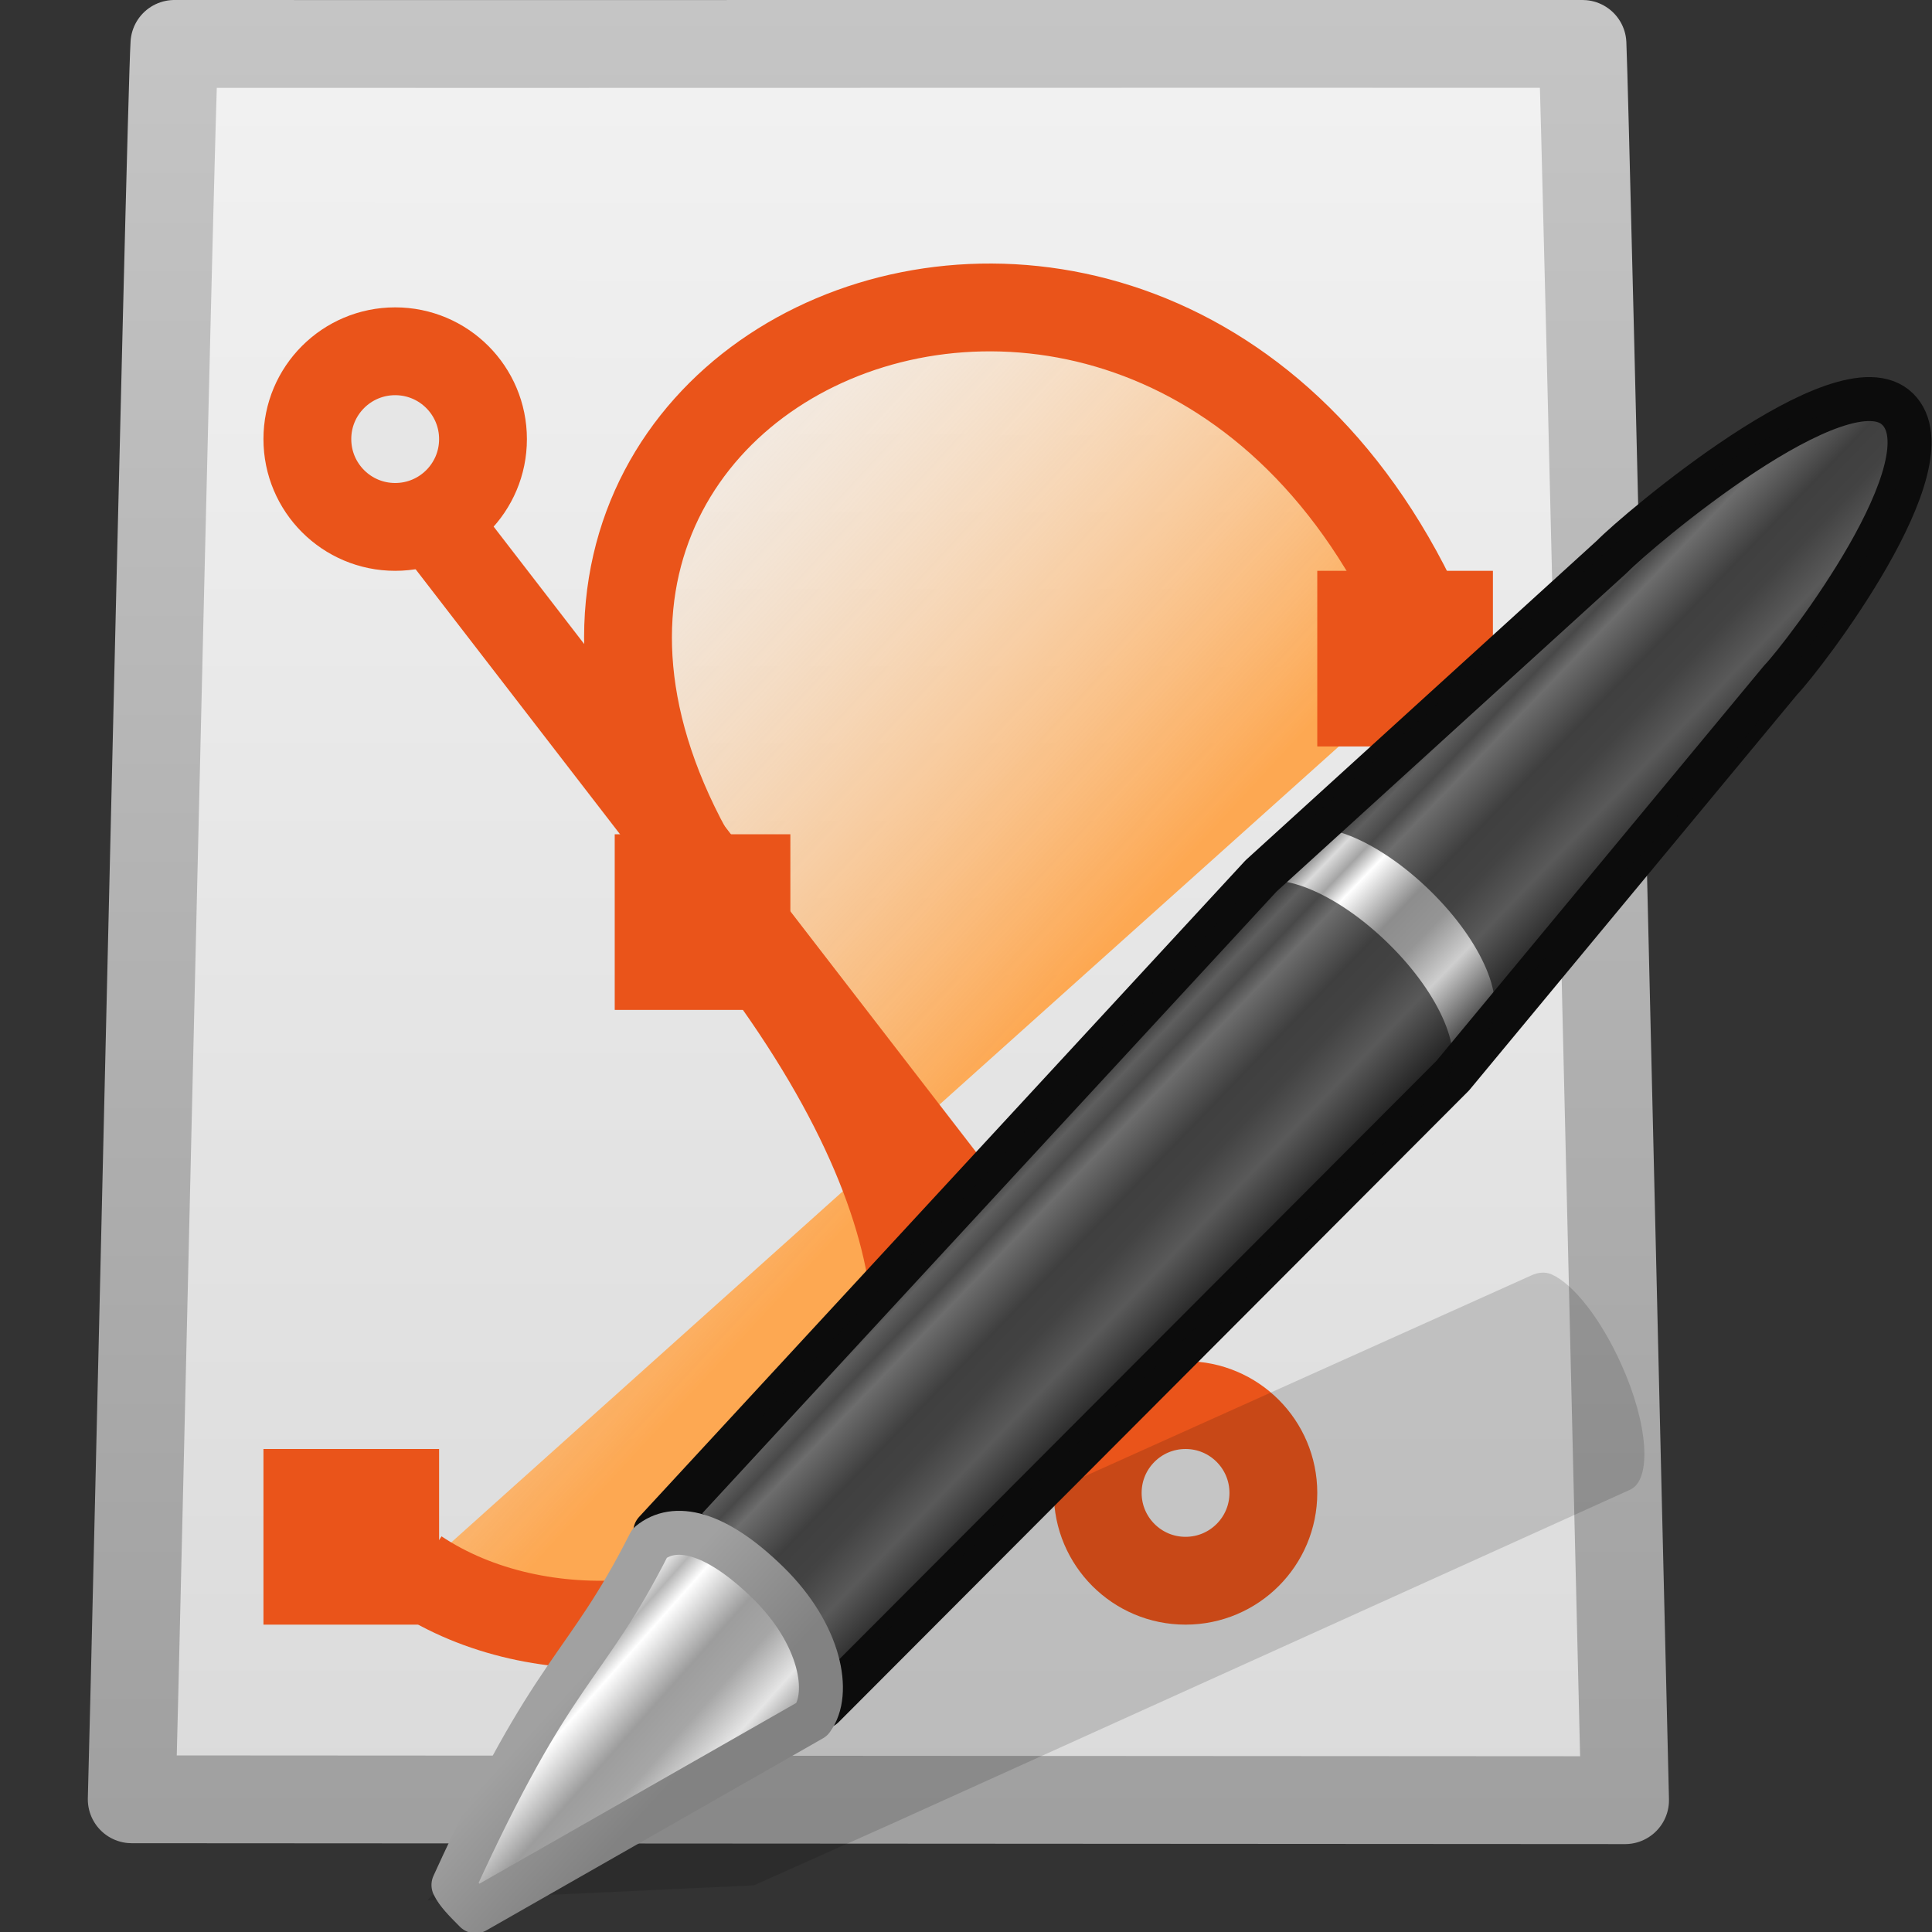 <?xml version="1.0" encoding="UTF-8" standalone="no"?>
<svg
   xmlns:dc="http://purl.org/dc/elements/1.1/"
   xmlns:cc="http://creativecommons.org/ns#"
   xmlns:rdf="http://www.w3.org/1999/02/22-rdf-syntax-ns#"
   xmlns:svg="http://www.w3.org/2000/svg"
   xmlns="http://www.w3.org/2000/svg"
   xmlns:xlink="http://www.w3.org/1999/xlink"
   version="1.0"
   id="svg2"
   height="22"
   width="22">
  <rect width="100%" height="100%" fill="#333333" stroke="none"/>
  <defs
     id="defs4">
    <linearGradient
       id="linearGradient3104">
      <stop
         id="stop3106"
         offset="0"
         style="stop-color:#a0a0a0;stop-opacity:1;" />
      <stop
         id="stop3108"
         offset="1"
         style="stop-color:#c8c8c8;stop-opacity:1;" />
    </linearGradient>
    <linearGradient
       y2="-1.004"
       x2="11.536"
       y1="44.952"
       x1="11.536"
       gradientTransform="matrix(0.486,0,0,0.488,-1.658,0.816)"
       gradientUnits="userSpaceOnUse"
       id="linearGradient5700"
       xlink:href="#linearGradient3104" />
    <linearGradient
       id="linearGradient3600">
      <stop
         style="stop-color:#f4f4f4;stop-opacity:1"
         offset="0"
         id="stop3602" />
      <stop
         style="stop-color:#dbdbdb;stop-opacity:1"
         offset="1"
         id="stop3604" />
    </linearGradient>
    <linearGradient
       y2="114.535"
       x2="-60.908"
       y1="13.668"
       x1="-60.97"
       gradientTransform="matrix(0.219,1.3254363e-4,-1.3322792e-4,0.218,21.084,-2.617)"
       gradientUnits="userSpaceOnUse"
       id="linearGradient5698"
       xlink:href="#linearGradient3600" />
    <linearGradient
       id="linearGradient3191-577-747-672">
      <stop
         id="stop2865"
         offset="0"
         style="stop-color:#a1a1a1;stop-opacity:1;" />
      <stop
         id="stop2867"
         offset="1"
         style="stop-color:#828282;stop-opacity:1;" />
    </linearGradient>
    <linearGradient
       y2="41.392"
       x2="9.522"
       y1="37.817"
       x1="5.712"
       gradientTransform="matrix(0.633,-0.055,-0.039,0.639,-44.564,0.714)"
       gradientUnits="userSpaceOnUse"
       id="linearGradient5676"
       xlink:href="#linearGradient3191-577-747-672" />
    <linearGradient
       id="linearGradient3155-40-33">
      <stop
         id="stop2847"
         offset="0"
         style="stop-color:#1b1b1b;stop-opacity:1;" />
      <stop
         style="stop-color:#f3f3f3;stop-opacity:1;"
         offset="0.135"
         id="stop2849" />
      <stop
         id="stop2851"
         offset="0.202"
         style="stop-color:#b6b6b6;stop-opacity:1;" />
      <stop
         style="stop-color:#ffffff;stop-opacity:1;"
         offset="0.27"
         id="stop2853" />
      <stop
         id="stop2855"
         offset="0.447"
         style="stop-color:#9d9d9d;stop-opacity:1;" />
      <stop
         style="stop-color:#a6a6a6;stop-opacity:1;"
         offset="0.571"
         id="stop2857" />
      <stop
         id="stop2859"
         offset="0.72"
         style="stop-color:#e5e5e5;stop-opacity:1;" />
      <stop
         id="stop2861"
         offset="1"
         style="stop-color:#1b1b1b;stop-opacity:1;" />
    </linearGradient>
    <linearGradient
       y2="30.467"
       x2="11.083"
       y1="25.077"
       x1="10.869"
       gradientTransform="matrix(0.801,-0.831,0.874,0.855,-71.348,8.308)"
       gradientUnits="userSpaceOnUse"
       id="linearGradient5674"
       xlink:href="#linearGradient3155-40-33" />
    <linearGradient
       id="linearGradient3155-40">
      <stop
         id="stop2541"
         offset="0"
         style="stop-color:#181818;stop-opacity:1;" />
      <stop
         style="stop-color:#dbdbdb;stop-opacity:1;"
         offset="0.135"
         id="stop2543" />
      <stop
         id="stop2545"
         offset="0.202"
         style="stop-color:#a4a4a4;stop-opacity:1;" />
      <stop
         style="stop-color:#ffffff;stop-opacity:1;"
         offset="0.27"
         id="stop2547" />
      <stop
         id="stop2549"
         offset="0.447"
         style="stop-color:#8d8d8d;stop-opacity:1;" />
      <stop
         style="stop-color:#959595;stop-opacity:1;"
         offset="0.571"
         id="stop2551" />
      <stop
         id="stop2553"
         offset="0.72"
         style="stop-color:#cecece;stop-opacity:1;" />
      <stop
         id="stop2555"
         offset="1"
         style="stop-color:#181818;stop-opacity:1;" />
    </linearGradient>
    <linearGradient
       y2="31.211"
       x2="23.576"
       y1="25.357"
       x1="23.576"
       spreadMethod="pad"
       gradientTransform="matrix(0.824,-0.855,0.747,0.731,-68.713,11.515)"
       gradientUnits="userSpaceOnUse"
       id="linearGradient5672"
       xlink:href="#linearGradient3155-40" />
    <linearGradient
       id="linearGradient4102">
      <stop
         id="stop4104"
         style="stop-color:#fda852;stop-opacity:1"
         offset="0" />
      <stop
         id="stop4106"
         style="stop-color:#ffffff;stop-opacity:0"
         offset="1" />
    </linearGradient>
    <linearGradient
       y2="13.664"
       x2="16.887"
       y1="24.24"
       x1="28.534"
       gradientTransform="matrix(0.659,0,0,0.647,24.449,-7.787)"
       gradientUnits="userSpaceOnUse"
       id="linearGradient3230"
       xlink:href="#linearGradient4102" />
  </defs>
  <g
     transform="translate(0,-2)"
     id="layer1">
    <path
       id="path2855"
       d="m 1.986,2.5 c 4.141,0.003 11.893,-0.003 16.034,0 0.036,0.783 0.449,18.633 0.485,19.999 -5.668,-0.003 -11.337,-0.007 -17.005,-0.01 0.045,-1.535 0.441,-19.3 0.486,-19.989 z"
       style="fill:url(#linearGradient5698);fill-opacity:1;stroke:url(#linearGradient5700);stroke-width:1;stroke-linecap:round;stroke-linejoin:round;stroke-miterlimit:4;stroke-opacity:1;stroke-dasharray:none;display:inline" />
    <g
       transform="translate(-30.482,4.693)"
       id="g3221">
      <path
         style="fill:url(#linearGradient3230);fill-opacity:1;fill-rule:evenodd;stroke:#ea541a;stroke-width:1px;stroke-linecap:butt;stroke-linejoin:miter;stroke-opacity:1"
         id="path2783"
         d="m 35.233,15.218 c 2.754,1.832 8.767,-0.619 3.768,-7.176 -4.954,-6.498 4.922,-10.76 7.853,-3.245" />
      <rect
         style="fill:#ea541a;fill-opacity:1;stroke:none"
         id="rect3565"
         y="13.807"
         x="33.482"
         height="2"
         width="2" />
      <rect
         style="fill:#ea541a;fill-opacity:1;stroke:none"
         id="rect3567"
         y="3.807"
         x="45.482"
         height="2"
         width="2" />
      <path
         style="fill:none;stroke:#ea541a;stroke-width:1px;stroke-linecap:butt;stroke-linejoin:miter;stroke-opacity:1"
         id="path3571"
         d="M 34.571,2.136 44.071,14.452" />
      <path
         style="fill:#e6e6e6;fill-opacity:1;stroke:#ea541a;stroke-width:1;stroke-linecap:butt;stroke-miterlimit:4;stroke-opacity:1;stroke-dasharray:none"
         id="path3573"
         d="m 35.982,2.307 c 3.72e-4,0.552 -0.447,1 -1,1 -0.553,0 -1,-0.448 -1,-1 -3.72e-4,-0.552 0.447,-1 1,-1 0.553,0 1,0.448 1,1 l 0,0 z" />
      <path
         style="fill:#e6e6e6;fill-opacity:1;stroke:#ea541a;stroke-width:1;stroke-linecap:butt;stroke-miterlimit:4;stroke-opacity:1;stroke-dasharray:none"
         id="path3575"
         d="m 44.982,14.307 c 3.73e-4,0.552 -0.447,1 -1,1 -0.553,0 -1,-0.448 -1,-1 -3.72e-4,-0.552 0.447,-1 1,-1 0.553,0 1,0.448 1,1 l 0,0 z" />
      <rect
         style="fill:#ea541a;fill-opacity:1;stroke:none"
         id="rect3569"
         y="6.807"
         x="37.482"
         height="2"
         width="2" />
    </g>
    <g
       transform="matrix(0.515,0,0,0.515,27.976,8.968)"
       id="g2706">
      <path
         style="opacity:0.15;fill:#0c0c0c;fill-opacity:1;fill-rule:evenodd;stroke:none"
         d="m -20.006,14.651 c -0.161,-0.073 -0.324,-0.04 -0.447,0.015 l -16.271,7.316 -2.996,1.35 -0.087,0.029 -5.072,5.131 7.226,-0.334 0.074,-0.034 3.009,-1.345 16.291,-7.37 c 0.489,-0.221 0.4,-1.458 -0.198,-2.78 -0.448,-0.991 -1.047,-1.758 -1.53,-1.978 z"
         id="path2422" />
      <path
         id="rect2383"
         d="m -39.834,20.341 c 0.546,-0.45 1.149,0.251 2.318,1.395 0.54,0.775 1.127,1.562 1.393,2.469 l 13.922,-13.951 7.252,-8.749 c 0.51,-0.529 3.791,-4.809 2.584,-5.99 -1.207,-1.181 -5.8,2.729 -6.31,3.258 l -7.764,7.064 -13.395,14.503 z"
         style="fill:url(#linearGradient5672);fill-opacity:1;stroke:#0c0c0c;stroke-width:0.972;stroke-linecap:butt;stroke-linejoin:round;stroke-miterlimit:4;stroke-opacity:1;stroke-dasharray:none;stroke-dashoffset:0" />
      <path
         id="path3208"
         d="m -39.751,20.258 c 0.546,-0.45 1.066,0.334 2.236,1.478 1.167,1.141 1.791,1.629 1.366,2.194 l 13.782,-13.502 0.05,-0.052 c 0.002,-0.002 -0.029,-0.025 -0.027,-0.027 0.425,-0.566 -0.116,-1.879 -1.283,-3.02 -1.17,-1.144 -2.516,-1.68 -3.062,-1.23 l -0.05,0.052 -13.011,14.107 z"
         style="opacity:0.6;fill:#0c0c0c;fill-opacity:1;stroke:none" />
      <path
         style="fill:url(#linearGradient5674);fill-opacity:1;fill-rule:evenodd;stroke:url(#linearGradient5676);stroke-width:0.972;stroke-linecap:round;stroke-linejoin:round;stroke-miterlimit:4;stroke-opacity:1;stroke-dasharray:none"
         d="m -36.368,24.484 c 0.425,-0.566 0.193,-1.878 -0.973,-3.019 -1.17,-1.144 -2.069,-1.326 -2.615,-0.876 -1.451,2.868 -2.095,2.633 -4.34,7.56 0.083,0.172 0.245,0.337 0.488,0.581 l 7.441,-4.246 z"
         id="path3270" />
      <path
         id="path2786"
         d="m -25.759,4.938 c 0.546,-0.45 1.892,0.086 3.062,1.23 1.167,1.141 1.708,2.455 1.283,3.02 -0.002,0.002 0.029,0.025 0.027,0.027 1.5,-2.26 5.463,-5.632 6.625,-7.842 0.425,-0.566 3.373,-4.452 2.206,-5.593 -1.17,-1.144 -5.205,1.984 -5.751,2.434 l -7.452,6.724 z"
         style="opacity:0.6;fill:#0c0c0c;fill-opacity:1;stroke:none" />
    </g>
  </g>
</svg>
